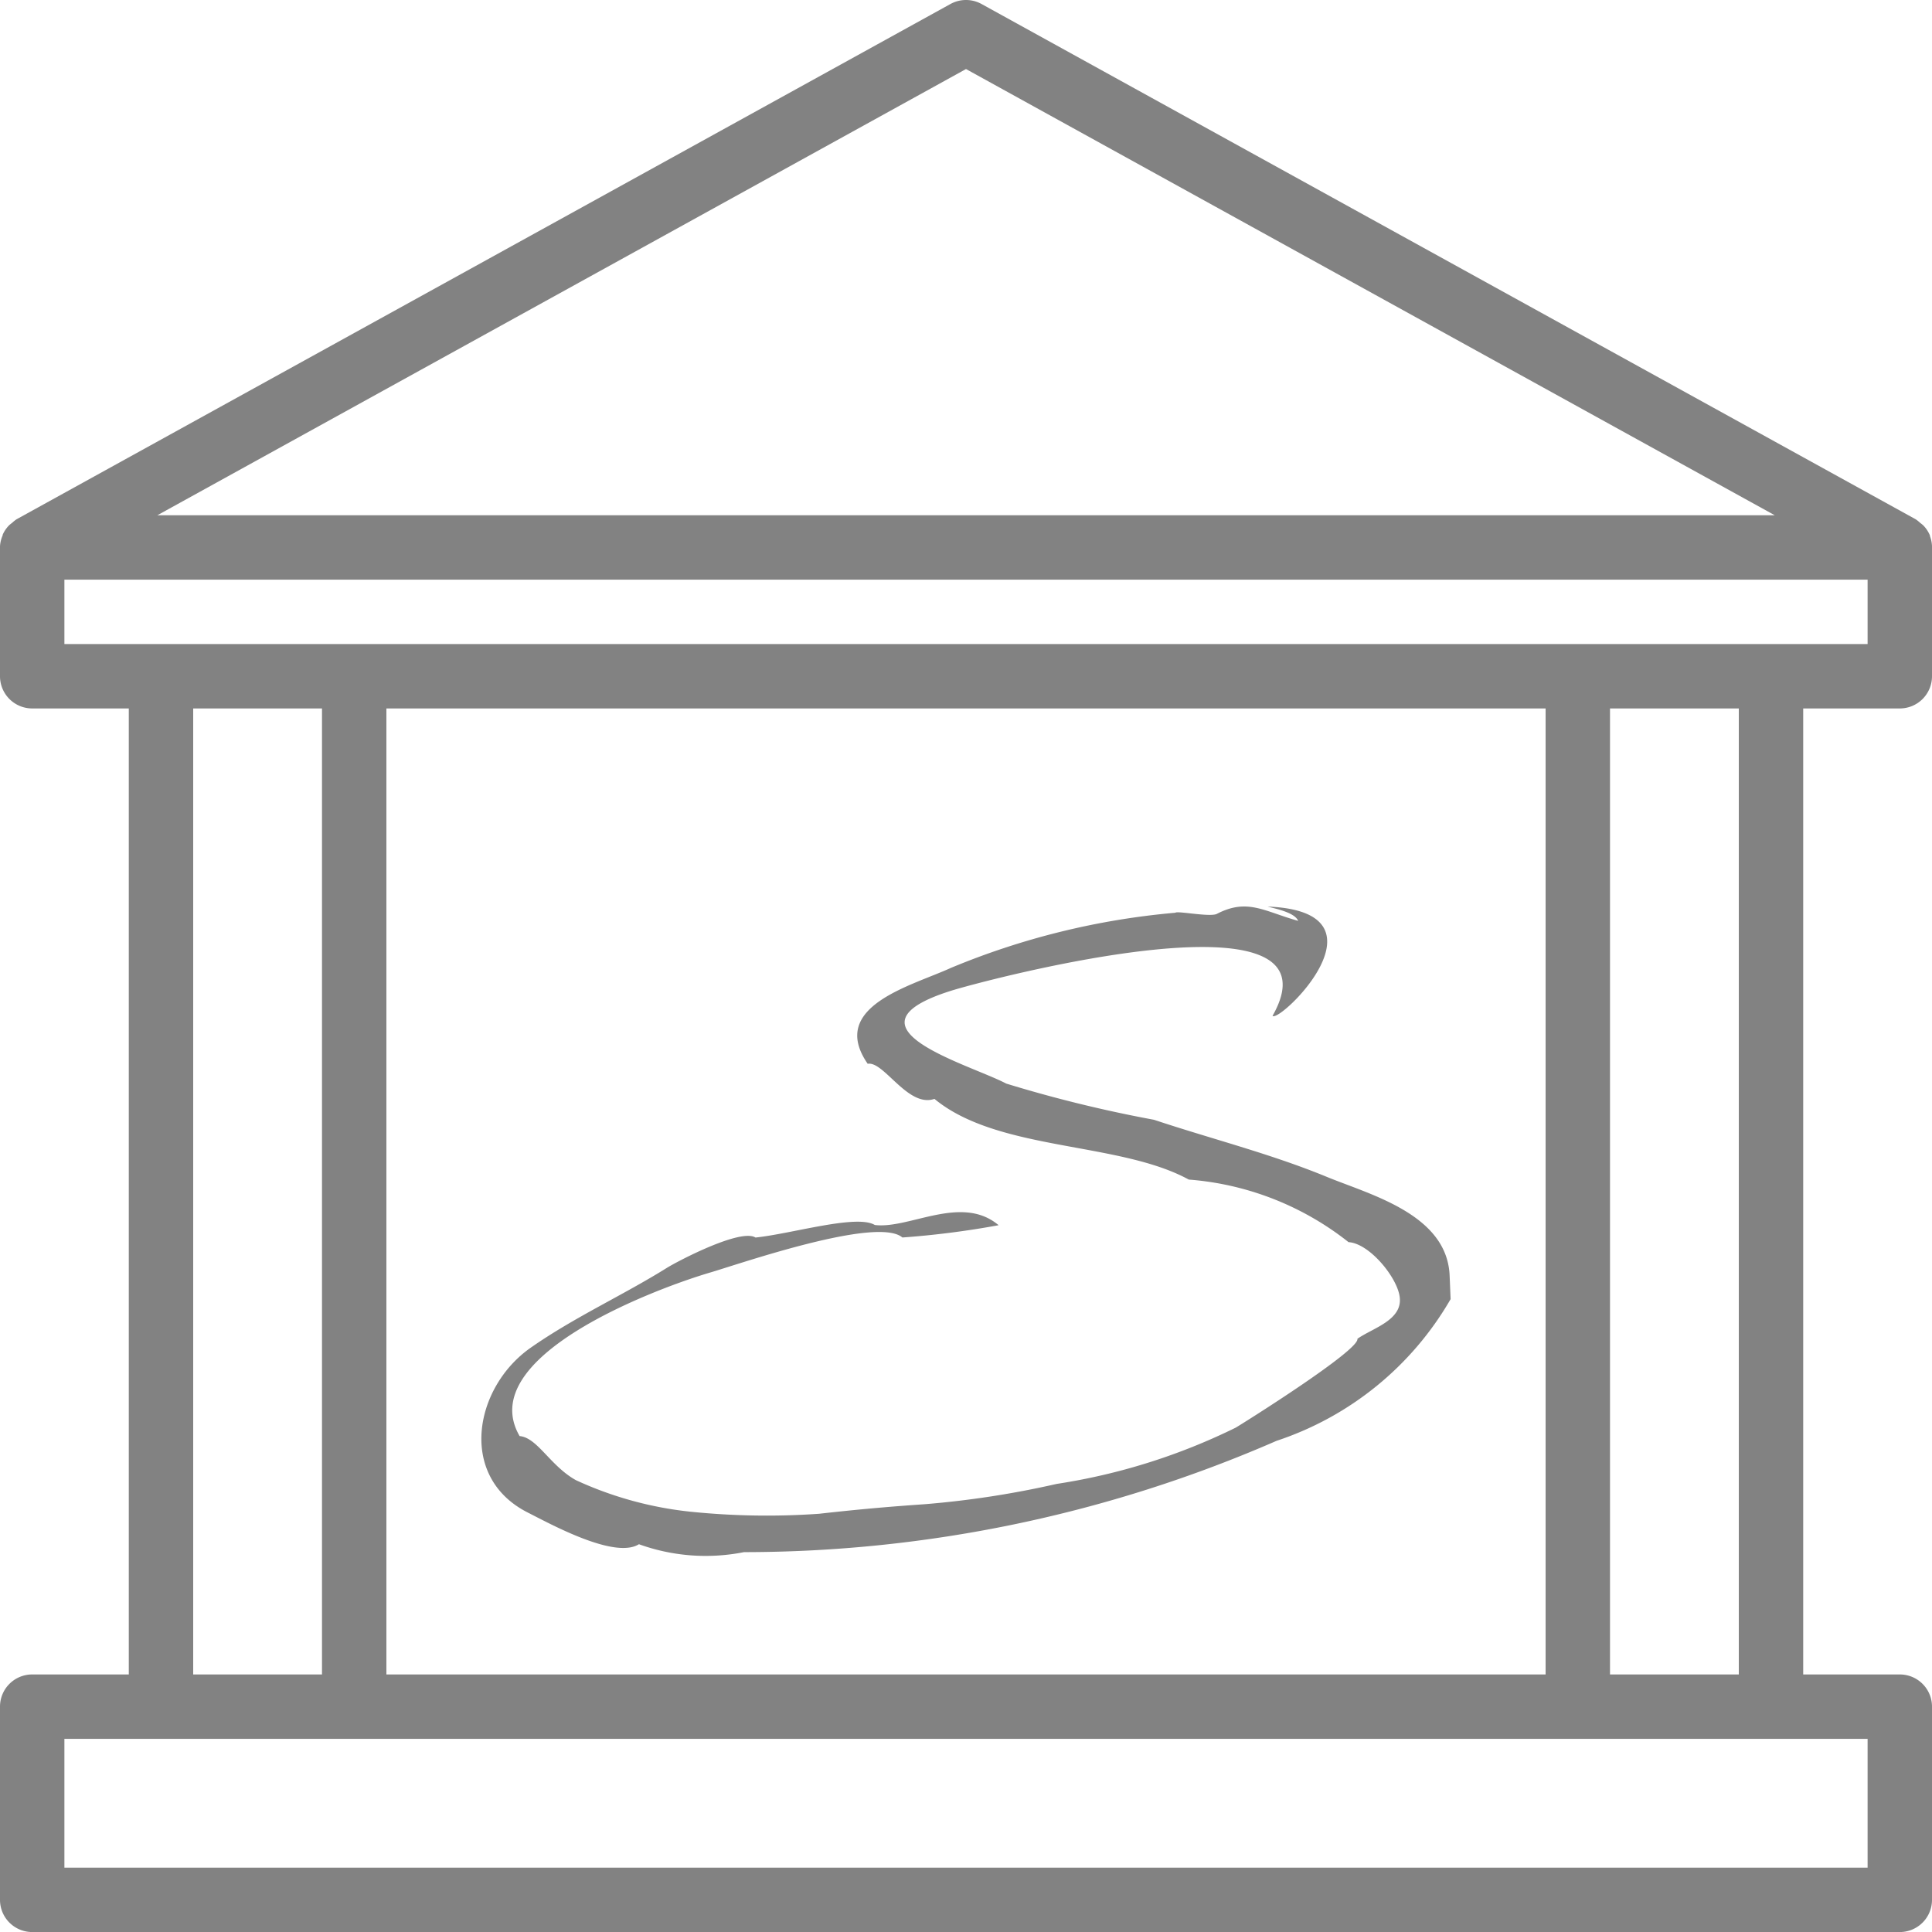 <svg xmlns="http://www.w3.org/2000/svg" width="42" height="42.001" viewBox="0 0 42 42.001">
  <g id="Group_44713" data-name="Group 44713" transform="translate(-17454 7456)">
    <path id="Path_98444" data-name="Path 98444" d="M337.879,144.515a6.853,6.853,0,0,1-3.783,3.08,28.967,28.967,0,0,1-11.578,2.42,4.269,4.269,0,0,1-2.284-.172c-.528.331-1.92-.438-2.419-.69-1.522-.772-1.169-2.72.069-3.584.957-.668,2-1.136,2.956-1.733.219-.137,1.6-.865,1.928-.66.79-.082,2.2-.511,2.593-.273.746.094,1.887-.675,2.692.005a19.115,19.115,0,0,1-2.092.267c-.544-.467-3.529.571-4.173.76-1.214.357-5.146,1.838-4.148,3.557.387.034.665.647,1.223.958a7.9,7.9,0,0,0,2.5.687,16.3,16.3,0,0,0,2.787.044c1.06-.119,1.719-.167,2.3-.208a20.338,20.338,0,0,0,2.865-.441,13.385,13.385,0,0,0,3.892-1.223c.189-.112,2.7-1.688,2.646-1.932.334-.236,1-.407.917-.925-.065-.426-.659-1.148-1.11-1.176a6.377,6.377,0,0,0-3.473-1.36c-1.52-.831-4.143-.61-5.529-1.754-.575.2-1.1-.828-1.451-.763-.866-1.251.959-1.694,1.807-2.084a16.39,16.39,0,0,1,4.883-1.2c.035-.046.753.1.9.025.666-.344,1.017-.059,1.768.152-.078-.189-.515-.268-.664-.311,2.768.109.261,2.535.107,2.376,1.616-2.85-6.169-.8-6.975-.55-2.557.8.388,1.6,1.185,2.022a28.789,28.789,0,0,0,3.213.787c1.245.415,2.536.738,3.759,1.242.939.387,2.62.813,2.668,2.154" transform="translate(17147.656 -7572.273)" fill="#828282"/>
    <g id="_001-bank" data-name="001-bank" transform="translate(17454 -7456.013)">
      <g id="Group_44712" data-name="Group 44712" transform="translate(0 0.015)">
        <g id="Group_44711" data-name="Group 44711">
          <path id="Path_98445" data-name="Path 98445" d="M41.3,15.414a.7.7,0,0,0,.7-.7V11.889a.69.69,0,0,0-.045-.223.042.042,0,0,0-.006-.027.7.7,0,0,0-.14-.206.789.789,0,0,0-.065-.052.7.7,0,0,0-.1-.08L21.338.1a.7.7,0,0,0-.676,0L.363,11.3a.7.7,0,0,0-.1.08.79.79,0,0,0-.065.052.7.7,0,0,0-.14.206.042.042,0,0,1-.006.027A.69.69,0,0,0,0,11.889v2.825a.7.7,0,0,0,.7.7H2.8v21H.7a.7.7,0,0,0-.7.7v4.2a.7.7,0,0,0,.7.7H41.3a.7.7,0,0,0,.7-.7v-4.2a.7.7,0,0,0-.7-.7H39.2v-21ZM21,1.514l17.581,9.7H3.421Zm19.6,36.3v2.8H1.4v-2.8Zm-36.4-1.4v-21H7v21Zm4.2,0v-21H33.6v21Zm26.6,0v-21h2.8v21ZM1.4,14.014v-1.4H40.6v1.4Z" transform="translate(0 -0.015)" fill="#828282"/>
        </g>
      </g>
    </g>
  </g>
</svg>
